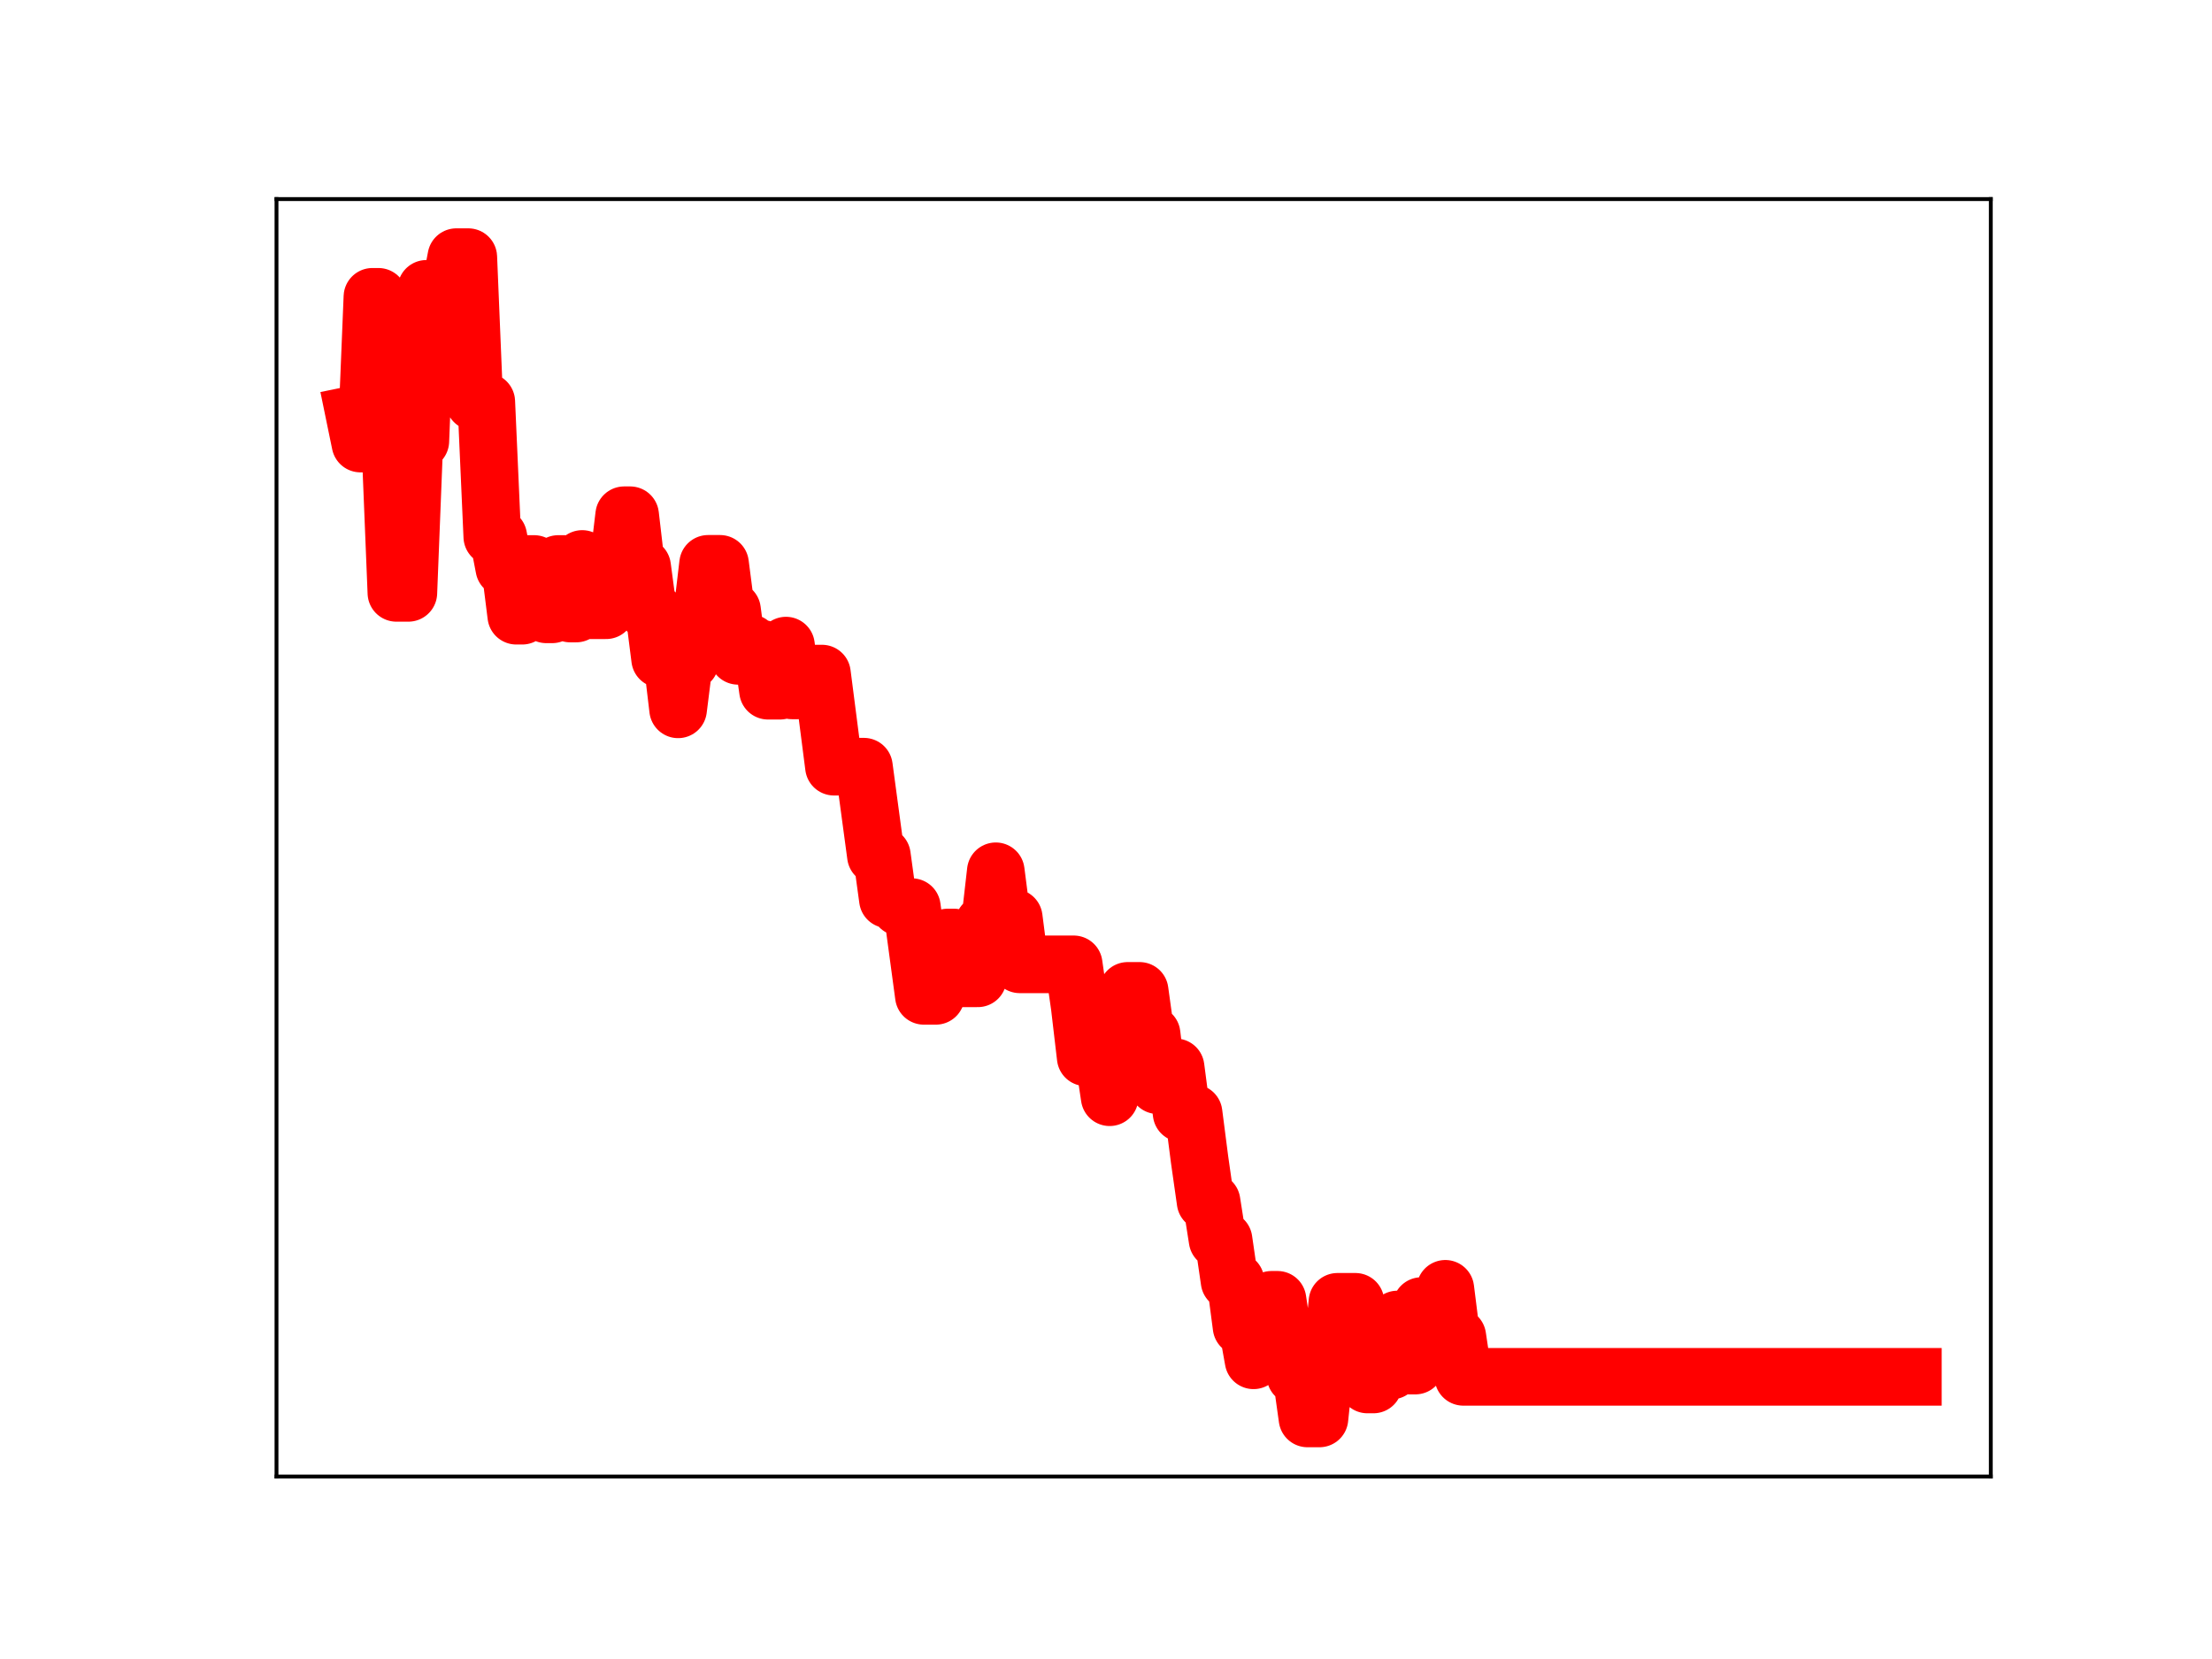 <?xml version="1.0" encoding="utf-8" standalone="no"?>
<!DOCTYPE svg PUBLIC "-//W3C//DTD SVG 1.1//EN"
  "http://www.w3.org/Graphics/SVG/1.1/DTD/svg11.dtd">
<!-- Created with matplotlib (https://matplotlib.org/) -->
<svg height="345.6pt" version="1.1" viewBox="0 0 460.8 345.6" width="460.8pt" xmlns="http://www.w3.org/2000/svg" xmlns:xlink="http://www.w3.org/1999/xlink">
 <defs>
  <style type="text/css">
*{stroke-linecap:butt;stroke-linejoin:round;}
  </style>
 </defs>
 <g id="figure_1">
  <g id="patch_1">
   <path d="M 0 345.6 
L 460.8 345.6 
L 460.8 0 
L 0 0 
z
" style="fill:#ffffff;"/>
  </g>
  <g id="axes_1">
   <g id="patch_2">
    <path d="M 57.6 307.584 
L 414.72 307.584 
L 414.72 41.472 
L 57.6 41.472 
z
" style="fill:#ffffff;"/>
   </g>
   <g id="line2d_1">
    <path clip-path="url(#pac840b3dd1)" d="M 73.833 86.339 
L 75.081 92.401 
L 76.33 92.401 
L 77.579 61.831 
L 78.827 61.831 
L 80.076 92.654 
L 81.325 92.654 
L 82.573 123.506 
L 85.071 123.506 
L 86.319 91.882 
L 87.568 91.882 
L 88.817 60.171 
L 93.811 60.171 
L 95.06 53.568 
L 97.557 53.568 
L 98.806 83.692 
L 101.303 83.692 
L 102.552 111.801 
L 103.801 111.801 
L 105.05 118.309 
L 106.298 118.309 
L 107.547 128.264 
L 108.796 128.264 
L 110.044 117.491 
L 111.293 117.491 
L 112.542 127.079 
L 113.79 127.977 
L 115.039 127.977 
L 116.288 117.489 
L 117.536 117.489 
L 118.785 127.811 
L 120.034 127.811 
L 121.282 116.441 
L 122.531 127.125 
L 126.277 127.125 
L 127.526 117.807 
L 128.774 117.807 
L 130.023 107.331 
L 131.272 107.331 
L 132.52 118.069 
L 133.769 118.069 
L 135.018 127.412 
L 136.266 127.412 
L 137.515 137.259 
L 140.012 137.259 
L 141.261 147.769 
L 142.51 137.807 
L 143.758 137.807 
L 145.007 128.032 
L 146.256 128.032 
L 147.504 117.458 
L 150.002 117.458 
L 151.25 127.111 
L 152.499 127.111 
L 153.748 136.625 
L 154.996 136.625 
L 156.245 133.969 
L 157.494 135.153 
L 158.742 135.153 
L 159.991 143.889 
L 162.488 143.889 
L 163.737 134.49 
L 164.986 143.822 
L 166.234 143.822 
L 167.483 140.317 
L 171.229 140.317 
L 173.726 159.714 
L 179.97 159.714 
L 182.467 178.245 
L 183.716 178.245 
L 184.964 187.347 
L 186.213 187.347 
L 187.462 188.97 
L 189.959 188.97 
L 192.457 207.454 
L 194.954 207.454 
L 196.203 204.972 
L 197.451 195.295 
L 198.7 195.295 
L 199.949 203.803 
L 203.695 203.803 
L 204.943 192.437 
L 206.192 192.437 
L 207.441 181.503 
L 208.689 191.195 
L 211.187 191.195 
L 212.435 200.889 
L 223.673 200.889 
L 224.922 209.629 
L 226.171 220.254 
L 229.917 220.254 
L 231.165 228.574 
L 232.414 218.2 
L 233.663 218.2 
L 234.911 206.418 
L 237.409 206.418 
L 238.657 215.458 
L 239.906 215.458 
L 241.155 226.067 
L 242.403 226.067 
L 243.652 222.344 
L 244.901 222.344 
L 246.149 231.889 
L 248.647 231.889 
L 249.895 241.564 
L 251.144 250.334 
L 252.393 250.334 
L 253.641 258.284 
L 254.89 258.284 
L 256.139 266.882 
L 257.387 266.882 
L 258.636 276.391 
L 259.885 276.391 
L 261.133 283.378 
L 262.382 272.625 
L 263.631 272.625 
L 264.879 270.773 
L 266.128 270.773 
L 267.377 279.05 
L 268.625 279.05 
L 269.874 286.586 
L 271.123 286.586 
L 272.371 295.488 
L 274.869 295.488 
L 276.117 283.66 
L 277.366 283.66 
L 278.615 271.191 
L 282.361 271.191 
L 283.61 280.719 
L 284.858 288.413 
L 286.107 288.413 
L 287.356 285.518 
L 289.853 285.518 
L 291.102 274.874 
L 292.35 274.874 
L 293.599 284.475 
L 294.848 284.475 
L 296.096 272.077 
L 297.345 272.077 
L 298.594 278.847 
L 299.842 278.847 
L 301.091 268.483 
L 302.34 278.448 
L 303.588 278.448 
L 304.837 286.823 
L 398.487 286.823 
L 398.487 286.823 
" style="fill:none;stroke:#ff0000;stroke-linecap:square;stroke-width:12;"/>
    <defs>
     <path d="M 0 3 
C 0.796 3 1.559 2.684 2.121 2.121 
C 2.684 1.559 3 0.796 3 0 
C 3 -0.796 2.684 -1.559 2.121 -2.121 
C 1.559 -2.684 0.796 -3 0 -3 
C -0.796 -3 -1.559 -2.684 -2.121 -2.121 
C -2.684 -1.559 -3 -0.796 -3 0 
C -3 0.796 -2.684 1.559 -2.121 2.121 
C -1.559 2.684 -0.796 3 0 3 
z
" id="mc676beade1" style="stroke:#ff0000;"/>
    </defs>
    <g clip-path="url(#pac840b3dd1)">
     <use style="fill:#ff0000;stroke:#ff0000;" x="73.833" xlink:href="#mc676beade1" y="86.339"/>
     <use style="fill:#ff0000;stroke:#ff0000;" x="75.081" xlink:href="#mc676beade1" y="92.401"/>
     <use style="fill:#ff0000;stroke:#ff0000;" x="76.33" xlink:href="#mc676beade1" y="92.401"/>
     <use style="fill:#ff0000;stroke:#ff0000;" x="77.579" xlink:href="#mc676beade1" y="61.831"/>
     <use style="fill:#ff0000;stroke:#ff0000;" x="78.827" xlink:href="#mc676beade1" y="61.831"/>
     <use style="fill:#ff0000;stroke:#ff0000;" x="80.076" xlink:href="#mc676beade1" y="92.654"/>
     <use style="fill:#ff0000;stroke:#ff0000;" x="81.325" xlink:href="#mc676beade1" y="92.654"/>
     <use style="fill:#ff0000;stroke:#ff0000;" x="82.573" xlink:href="#mc676beade1" y="123.506"/>
     <use style="fill:#ff0000;stroke:#ff0000;" x="83.822" xlink:href="#mc676beade1" y="123.506"/>
     <use style="fill:#ff0000;stroke:#ff0000;" x="85.071" xlink:href="#mc676beade1" y="123.506"/>
     <use style="fill:#ff0000;stroke:#ff0000;" x="86.319" xlink:href="#mc676beade1" y="91.882"/>
     <use style="fill:#ff0000;stroke:#ff0000;" x="87.568" xlink:href="#mc676beade1" y="91.882"/>
     <use style="fill:#ff0000;stroke:#ff0000;" x="88.817" xlink:href="#mc676beade1" y="60.171"/>
     <use style="fill:#ff0000;stroke:#ff0000;" x="90.065" xlink:href="#mc676beade1" y="60.171"/>
     <use style="fill:#ff0000;stroke:#ff0000;" x="91.314" xlink:href="#mc676beade1" y="60.171"/>
     <use style="fill:#ff0000;stroke:#ff0000;" x="92.563" xlink:href="#mc676beade1" y="60.171"/>
     <use style="fill:#ff0000;stroke:#ff0000;" x="93.811" xlink:href="#mc676beade1" y="60.171"/>
     <use style="fill:#ff0000;stroke:#ff0000;" x="95.06" xlink:href="#mc676beade1" y="53.568"/>
     <use style="fill:#ff0000;stroke:#ff0000;" x="96.309" xlink:href="#mc676beade1" y="53.568"/>
     <use style="fill:#ff0000;stroke:#ff0000;" x="97.557" xlink:href="#mc676beade1" y="53.568"/>
     <use style="fill:#ff0000;stroke:#ff0000;" x="98.806" xlink:href="#mc676beade1" y="83.692"/>
     <use style="fill:#ff0000;stroke:#ff0000;" x="100.055" xlink:href="#mc676beade1" y="83.692"/>
     <use style="fill:#ff0000;stroke:#ff0000;" x="101.303" xlink:href="#mc676beade1" y="83.692"/>
     <use style="fill:#ff0000;stroke:#ff0000;" x="102.552" xlink:href="#mc676beade1" y="111.801"/>
     <use style="fill:#ff0000;stroke:#ff0000;" x="103.801" xlink:href="#mc676beade1" y="111.801"/>
     <use style="fill:#ff0000;stroke:#ff0000;" x="105.05" xlink:href="#mc676beade1" y="118.309"/>
     <use style="fill:#ff0000;stroke:#ff0000;" x="106.298" xlink:href="#mc676beade1" y="118.309"/>
     <use style="fill:#ff0000;stroke:#ff0000;" x="107.547" xlink:href="#mc676beade1" y="128.264"/>
     <use style="fill:#ff0000;stroke:#ff0000;" x="108.796" xlink:href="#mc676beade1" y="128.264"/>
     <use style="fill:#ff0000;stroke:#ff0000;" x="110.044" xlink:href="#mc676beade1" y="117.491"/>
     <use style="fill:#ff0000;stroke:#ff0000;" x="111.293" xlink:href="#mc676beade1" y="117.491"/>
     <use style="fill:#ff0000;stroke:#ff0000;" x="112.542" xlink:href="#mc676beade1" y="127.079"/>
     <use style="fill:#ff0000;stroke:#ff0000;" x="113.79" xlink:href="#mc676beade1" y="127.977"/>
     <use style="fill:#ff0000;stroke:#ff0000;" x="115.039" xlink:href="#mc676beade1" y="127.977"/>
     <use style="fill:#ff0000;stroke:#ff0000;" x="116.288" xlink:href="#mc676beade1" y="117.489"/>
     <use style="fill:#ff0000;stroke:#ff0000;" x="117.536" xlink:href="#mc676beade1" y="117.489"/>
     <use style="fill:#ff0000;stroke:#ff0000;" x="118.785" xlink:href="#mc676beade1" y="127.811"/>
     <use style="fill:#ff0000;stroke:#ff0000;" x="120.034" xlink:href="#mc676beade1" y="127.811"/>
     <use style="fill:#ff0000;stroke:#ff0000;" x="121.282" xlink:href="#mc676beade1" y="116.441"/>
     <use style="fill:#ff0000;stroke:#ff0000;" x="122.531" xlink:href="#mc676beade1" y="127.125"/>
     <use style="fill:#ff0000;stroke:#ff0000;" x="123.78" xlink:href="#mc676beade1" y="127.125"/>
     <use style="fill:#ff0000;stroke:#ff0000;" x="125.028" xlink:href="#mc676beade1" y="127.125"/>
     <use style="fill:#ff0000;stroke:#ff0000;" x="126.277" xlink:href="#mc676beade1" y="127.125"/>
     <use style="fill:#ff0000;stroke:#ff0000;" x="127.526" xlink:href="#mc676beade1" y="117.807"/>
     <use style="fill:#ff0000;stroke:#ff0000;" x="128.774" xlink:href="#mc676beade1" y="117.807"/>
     <use style="fill:#ff0000;stroke:#ff0000;" x="130.023" xlink:href="#mc676beade1" y="107.331"/>
     <use style="fill:#ff0000;stroke:#ff0000;" x="131.272" xlink:href="#mc676beade1" y="107.331"/>
     <use style="fill:#ff0000;stroke:#ff0000;" x="132.52" xlink:href="#mc676beade1" y="118.069"/>
     <use style="fill:#ff0000;stroke:#ff0000;" x="133.769" xlink:href="#mc676beade1" y="118.069"/>
     <use style="fill:#ff0000;stroke:#ff0000;" x="135.018" xlink:href="#mc676beade1" y="127.412"/>
     <use style="fill:#ff0000;stroke:#ff0000;" x="136.266" xlink:href="#mc676beade1" y="127.412"/>
     <use style="fill:#ff0000;stroke:#ff0000;" x="137.515" xlink:href="#mc676beade1" y="137.259"/>
     <use style="fill:#ff0000;stroke:#ff0000;" x="138.764" xlink:href="#mc676beade1" y="137.259"/>
     <use style="fill:#ff0000;stroke:#ff0000;" x="140.012" xlink:href="#mc676beade1" y="137.259"/>
     <use style="fill:#ff0000;stroke:#ff0000;" x="141.261" xlink:href="#mc676beade1" y="147.769"/>
     <use style="fill:#ff0000;stroke:#ff0000;" x="142.51" xlink:href="#mc676beade1" y="137.807"/>
     <use style="fill:#ff0000;stroke:#ff0000;" x="143.758" xlink:href="#mc676beade1" y="137.807"/>
     <use style="fill:#ff0000;stroke:#ff0000;" x="145.007" xlink:href="#mc676beade1" y="128.032"/>
     <use style="fill:#ff0000;stroke:#ff0000;" x="146.256" xlink:href="#mc676beade1" y="128.032"/>
     <use style="fill:#ff0000;stroke:#ff0000;" x="147.504" xlink:href="#mc676beade1" y="117.458"/>
     <use style="fill:#ff0000;stroke:#ff0000;" x="148.753" xlink:href="#mc676beade1" y="117.458"/>
     <use style="fill:#ff0000;stroke:#ff0000;" x="150.002" xlink:href="#mc676beade1" y="117.458"/>
     <use style="fill:#ff0000;stroke:#ff0000;" x="151.25" xlink:href="#mc676beade1" y="127.111"/>
     <use style="fill:#ff0000;stroke:#ff0000;" x="152.499" xlink:href="#mc676beade1" y="127.111"/>
     <use style="fill:#ff0000;stroke:#ff0000;" x="153.748" xlink:href="#mc676beade1" y="136.625"/>
     <use style="fill:#ff0000;stroke:#ff0000;" x="154.996" xlink:href="#mc676beade1" y="136.625"/>
     <use style="fill:#ff0000;stroke:#ff0000;" x="156.245" xlink:href="#mc676beade1" y="133.969"/>
     <use style="fill:#ff0000;stroke:#ff0000;" x="157.494" xlink:href="#mc676beade1" y="135.153"/>
     <use style="fill:#ff0000;stroke:#ff0000;" x="158.742" xlink:href="#mc676beade1" y="135.153"/>
     <use style="fill:#ff0000;stroke:#ff0000;" x="159.991" xlink:href="#mc676beade1" y="143.889"/>
     <use style="fill:#ff0000;stroke:#ff0000;" x="161.24" xlink:href="#mc676beade1" y="143.889"/>
     <use style="fill:#ff0000;stroke:#ff0000;" x="162.488" xlink:href="#mc676beade1" y="143.889"/>
     <use style="fill:#ff0000;stroke:#ff0000;" x="163.737" xlink:href="#mc676beade1" y="134.49"/>
     <use style="fill:#ff0000;stroke:#ff0000;" x="164.986" xlink:href="#mc676beade1" y="143.822"/>
     <use style="fill:#ff0000;stroke:#ff0000;" x="166.234" xlink:href="#mc676beade1" y="143.822"/>
     <use style="fill:#ff0000;stroke:#ff0000;" x="167.483" xlink:href="#mc676beade1" y="140.317"/>
     <use style="fill:#ff0000;stroke:#ff0000;" x="168.732" xlink:href="#mc676beade1" y="140.317"/>
     <use style="fill:#ff0000;stroke:#ff0000;" x="169.98" xlink:href="#mc676beade1" y="140.317"/>
     <use style="fill:#ff0000;stroke:#ff0000;" x="171.229" xlink:href="#mc676beade1" y="140.317"/>
     <use style="fill:#ff0000;stroke:#ff0000;" x="172.478" xlink:href="#mc676beade1" y="150.391"/>
     <use style="fill:#ff0000;stroke:#ff0000;" x="173.726" xlink:href="#mc676beade1" y="159.714"/>
     <use style="fill:#ff0000;stroke:#ff0000;" x="174.975" xlink:href="#mc676beade1" y="159.714"/>
     <use style="fill:#ff0000;stroke:#ff0000;" x="176.224" xlink:href="#mc676beade1" y="159.714"/>
     <use style="fill:#ff0000;stroke:#ff0000;" x="177.472" xlink:href="#mc676beade1" y="159.714"/>
     <use style="fill:#ff0000;stroke:#ff0000;" x="178.721" xlink:href="#mc676beade1" y="159.714"/>
     <use style="fill:#ff0000;stroke:#ff0000;" x="179.97" xlink:href="#mc676beade1" y="159.714"/>
     <use style="fill:#ff0000;stroke:#ff0000;" x="181.218" xlink:href="#mc676beade1" y="169.19"/>
     <use style="fill:#ff0000;stroke:#ff0000;" x="182.467" xlink:href="#mc676beade1" y="178.245"/>
     <use style="fill:#ff0000;stroke:#ff0000;" x="183.716" xlink:href="#mc676beade1" y="178.245"/>
     <use style="fill:#ff0000;stroke:#ff0000;" x="184.964" xlink:href="#mc676beade1" y="187.347"/>
     <use style="fill:#ff0000;stroke:#ff0000;" x="186.213" xlink:href="#mc676beade1" y="187.347"/>
     <use style="fill:#ff0000;stroke:#ff0000;" x="187.462" xlink:href="#mc676beade1" y="188.97"/>
     <use style="fill:#ff0000;stroke:#ff0000;" x="188.71" xlink:href="#mc676beade1" y="188.97"/>
     <use style="fill:#ff0000;stroke:#ff0000;" x="189.959" xlink:href="#mc676beade1" y="188.97"/>
     <use style="fill:#ff0000;stroke:#ff0000;" x="191.208" xlink:href="#mc676beade1" y="198.071"/>
     <use style="fill:#ff0000;stroke:#ff0000;" x="192.457" xlink:href="#mc676beade1" y="207.454"/>
     <use style="fill:#ff0000;stroke:#ff0000;" x="193.705" xlink:href="#mc676beade1" y="207.454"/>
     <use style="fill:#ff0000;stroke:#ff0000;" x="194.954" xlink:href="#mc676beade1" y="207.454"/>
     <use style="fill:#ff0000;stroke:#ff0000;" x="196.203" xlink:href="#mc676beade1" y="204.972"/>
     <use style="fill:#ff0000;stroke:#ff0000;" x="197.451" xlink:href="#mc676beade1" y="195.295"/>
     <use style="fill:#ff0000;stroke:#ff0000;" x="198.7" xlink:href="#mc676beade1" y="195.295"/>
     <use style="fill:#ff0000;stroke:#ff0000;" x="199.949" xlink:href="#mc676beade1" y="203.803"/>
     <use style="fill:#ff0000;stroke:#ff0000;" x="201.197" xlink:href="#mc676beade1" y="203.803"/>
     <use style="fill:#ff0000;stroke:#ff0000;" x="202.446" xlink:href="#mc676beade1" y="203.803"/>
     <use style="fill:#ff0000;stroke:#ff0000;" x="203.695" xlink:href="#mc676beade1" y="203.803"/>
     <use style="fill:#ff0000;stroke:#ff0000;" x="204.943" xlink:href="#mc676beade1" y="192.437"/>
     <use style="fill:#ff0000;stroke:#ff0000;" x="206.192" xlink:href="#mc676beade1" y="192.437"/>
     <use style="fill:#ff0000;stroke:#ff0000;" x="207.441" xlink:href="#mc676beade1" y="181.503"/>
     <use style="fill:#ff0000;stroke:#ff0000;" x="208.689" xlink:href="#mc676beade1" y="191.195"/>
     <use style="fill:#ff0000;stroke:#ff0000;" x="209.938" xlink:href="#mc676beade1" y="191.195"/>
     <use style="fill:#ff0000;stroke:#ff0000;" x="211.187" xlink:href="#mc676beade1" y="191.195"/>
     <use style="fill:#ff0000;stroke:#ff0000;" x="212.435" xlink:href="#mc676beade1" y="200.889"/>
     <use style="fill:#ff0000;stroke:#ff0000;" x="213.684" xlink:href="#mc676beade1" y="200.889"/>
     <use style="fill:#ff0000;stroke:#ff0000;" x="214.933" xlink:href="#mc676beade1" y="200.889"/>
     <use style="fill:#ff0000;stroke:#ff0000;" x="216.181" xlink:href="#mc676beade1" y="200.889"/>
     <use style="fill:#ff0000;stroke:#ff0000;" x="217.43" xlink:href="#mc676beade1" y="200.889"/>
     <use style="fill:#ff0000;stroke:#ff0000;" x="218.679" xlink:href="#mc676beade1" y="200.889"/>
     <use style="fill:#ff0000;stroke:#ff0000;" x="219.927" xlink:href="#mc676beade1" y="200.889"/>
     <use style="fill:#ff0000;stroke:#ff0000;" x="221.176" xlink:href="#mc676beade1" y="200.889"/>
     <use style="fill:#ff0000;stroke:#ff0000;" x="222.425" xlink:href="#mc676beade1" y="200.889"/>
     <use style="fill:#ff0000;stroke:#ff0000;" x="223.673" xlink:href="#mc676beade1" y="200.889"/>
     <use style="fill:#ff0000;stroke:#ff0000;" x="224.922" xlink:href="#mc676beade1" y="209.629"/>
     <use style="fill:#ff0000;stroke:#ff0000;" x="226.171" xlink:href="#mc676beade1" y="220.254"/>
     <use style="fill:#ff0000;stroke:#ff0000;" x="227.419" xlink:href="#mc676beade1" y="220.254"/>
     <use style="fill:#ff0000;stroke:#ff0000;" x="228.668" xlink:href="#mc676beade1" y="220.254"/>
     <use style="fill:#ff0000;stroke:#ff0000;" x="229.917" xlink:href="#mc676beade1" y="220.254"/>
     <use style="fill:#ff0000;stroke:#ff0000;" x="231.165" xlink:href="#mc676beade1" y="228.574"/>
     <use style="fill:#ff0000;stroke:#ff0000;" x="232.414" xlink:href="#mc676beade1" y="218.2"/>
     <use style="fill:#ff0000;stroke:#ff0000;" x="233.663" xlink:href="#mc676beade1" y="218.2"/>
     <use style="fill:#ff0000;stroke:#ff0000;" x="234.911" xlink:href="#mc676beade1" y="206.418"/>
     <use style="fill:#ff0000;stroke:#ff0000;" x="236.16" xlink:href="#mc676beade1" y="206.418"/>
     <use style="fill:#ff0000;stroke:#ff0000;" x="237.409" xlink:href="#mc676beade1" y="206.418"/>
     <use style="fill:#ff0000;stroke:#ff0000;" x="238.657" xlink:href="#mc676beade1" y="215.458"/>
     <use style="fill:#ff0000;stroke:#ff0000;" x="239.906" xlink:href="#mc676beade1" y="215.458"/>
     <use style="fill:#ff0000;stroke:#ff0000;" x="241.155" xlink:href="#mc676beade1" y="226.067"/>
     <use style="fill:#ff0000;stroke:#ff0000;" x="242.403" xlink:href="#mc676beade1" y="226.067"/>
     <use style="fill:#ff0000;stroke:#ff0000;" x="243.652" xlink:href="#mc676beade1" y="222.344"/>
     <use style="fill:#ff0000;stroke:#ff0000;" x="244.901" xlink:href="#mc676beade1" y="222.344"/>
     <use style="fill:#ff0000;stroke:#ff0000;" x="246.149" xlink:href="#mc676beade1" y="231.889"/>
     <use style="fill:#ff0000;stroke:#ff0000;" x="247.398" xlink:href="#mc676beade1" y="231.889"/>
     <use style="fill:#ff0000;stroke:#ff0000;" x="248.647" xlink:href="#mc676beade1" y="231.889"/>
     <use style="fill:#ff0000;stroke:#ff0000;" x="249.895" xlink:href="#mc676beade1" y="241.564"/>
     <use style="fill:#ff0000;stroke:#ff0000;" x="251.144" xlink:href="#mc676beade1" y="250.334"/>
     <use style="fill:#ff0000;stroke:#ff0000;" x="252.393" xlink:href="#mc676beade1" y="250.334"/>
     <use style="fill:#ff0000;stroke:#ff0000;" x="253.641" xlink:href="#mc676beade1" y="258.284"/>
     <use style="fill:#ff0000;stroke:#ff0000;" x="254.89" xlink:href="#mc676beade1" y="258.284"/>
     <use style="fill:#ff0000;stroke:#ff0000;" x="256.139" xlink:href="#mc676beade1" y="266.882"/>
     <use style="fill:#ff0000;stroke:#ff0000;" x="257.387" xlink:href="#mc676beade1" y="266.882"/>
     <use style="fill:#ff0000;stroke:#ff0000;" x="258.636" xlink:href="#mc676beade1" y="276.391"/>
     <use style="fill:#ff0000;stroke:#ff0000;" x="259.885" xlink:href="#mc676beade1" y="276.391"/>
     <use style="fill:#ff0000;stroke:#ff0000;" x="261.133" xlink:href="#mc676beade1" y="283.378"/>
     <use style="fill:#ff0000;stroke:#ff0000;" x="262.382" xlink:href="#mc676beade1" y="272.625"/>
     <use style="fill:#ff0000;stroke:#ff0000;" x="263.631" xlink:href="#mc676beade1" y="272.625"/>
     <use style="fill:#ff0000;stroke:#ff0000;" x="264.879" xlink:href="#mc676beade1" y="270.773"/>
     <use style="fill:#ff0000;stroke:#ff0000;" x="266.128" xlink:href="#mc676beade1" y="270.773"/>
     <use style="fill:#ff0000;stroke:#ff0000;" x="267.377" xlink:href="#mc676beade1" y="279.05"/>
     <use style="fill:#ff0000;stroke:#ff0000;" x="268.625" xlink:href="#mc676beade1" y="279.05"/>
     <use style="fill:#ff0000;stroke:#ff0000;" x="269.874" xlink:href="#mc676beade1" y="286.586"/>
     <use style="fill:#ff0000;stroke:#ff0000;" x="271.123" xlink:href="#mc676beade1" y="286.586"/>
     <use style="fill:#ff0000;stroke:#ff0000;" x="272.371" xlink:href="#mc676beade1" y="295.488"/>
     <use style="fill:#ff0000;stroke:#ff0000;" x="273.62" xlink:href="#mc676beade1" y="295.488"/>
     <use style="fill:#ff0000;stroke:#ff0000;" x="274.869" xlink:href="#mc676beade1" y="295.488"/>
     <use style="fill:#ff0000;stroke:#ff0000;" x="276.117" xlink:href="#mc676beade1" y="283.66"/>
     <use style="fill:#ff0000;stroke:#ff0000;" x="277.366" xlink:href="#mc676beade1" y="283.66"/>
     <use style="fill:#ff0000;stroke:#ff0000;" x="278.615" xlink:href="#mc676beade1" y="271.191"/>
     <use style="fill:#ff0000;stroke:#ff0000;" x="279.863" xlink:href="#mc676beade1" y="271.191"/>
     <use style="fill:#ff0000;stroke:#ff0000;" x="281.112" xlink:href="#mc676beade1" y="271.191"/>
     <use style="fill:#ff0000;stroke:#ff0000;" x="282.361" xlink:href="#mc676beade1" y="271.191"/>
     <use style="fill:#ff0000;stroke:#ff0000;" x="283.61" xlink:href="#mc676beade1" y="280.719"/>
     <use style="fill:#ff0000;stroke:#ff0000;" x="284.858" xlink:href="#mc676beade1" y="288.413"/>
     <use style="fill:#ff0000;stroke:#ff0000;" x="286.107" xlink:href="#mc676beade1" y="288.413"/>
     <use style="fill:#ff0000;stroke:#ff0000;" x="287.356" xlink:href="#mc676beade1" y="285.518"/>
     <use style="fill:#ff0000;stroke:#ff0000;" x="288.604" xlink:href="#mc676beade1" y="285.518"/>
     <use style="fill:#ff0000;stroke:#ff0000;" x="289.853" xlink:href="#mc676beade1" y="285.518"/>
     <use style="fill:#ff0000;stroke:#ff0000;" x="291.102" xlink:href="#mc676beade1" y="274.874"/>
     <use style="fill:#ff0000;stroke:#ff0000;" x="292.35" xlink:href="#mc676beade1" y="274.874"/>
     <use style="fill:#ff0000;stroke:#ff0000;" x="293.599" xlink:href="#mc676beade1" y="284.475"/>
     <use style="fill:#ff0000;stroke:#ff0000;" x="294.848" xlink:href="#mc676beade1" y="284.475"/>
     <use style="fill:#ff0000;stroke:#ff0000;" x="296.096" xlink:href="#mc676beade1" y="272.077"/>
     <use style="fill:#ff0000;stroke:#ff0000;" x="297.345" xlink:href="#mc676beade1" y="272.077"/>
     <use style="fill:#ff0000;stroke:#ff0000;" x="298.594" xlink:href="#mc676beade1" y="278.847"/>
     <use style="fill:#ff0000;stroke:#ff0000;" x="299.842" xlink:href="#mc676beade1" y="278.847"/>
     <use style="fill:#ff0000;stroke:#ff0000;" x="301.091" xlink:href="#mc676beade1" y="268.483"/>
     <use style="fill:#ff0000;stroke:#ff0000;" x="302.34" xlink:href="#mc676beade1" y="278.448"/>
     <use style="fill:#ff0000;stroke:#ff0000;" x="303.588" xlink:href="#mc676beade1" y="278.448"/>
     <use style="fill:#ff0000;stroke:#ff0000;" x="304.837" xlink:href="#mc676beade1" y="286.823"/>
     <use style="fill:#ff0000;stroke:#ff0000;" x="306.086" xlink:href="#mc676beade1" y="286.823"/>
     <use style="fill:#ff0000;stroke:#ff0000;" x="307.334" xlink:href="#mc676beade1" y="286.823"/>
     <use style="fill:#ff0000;stroke:#ff0000;" x="308.583" xlink:href="#mc676beade1" y="286.823"/>
     <use style="fill:#ff0000;stroke:#ff0000;" x="309.832" xlink:href="#mc676beade1" y="286.823"/>
     <use style="fill:#ff0000;stroke:#ff0000;" x="311.08" xlink:href="#mc676beade1" y="286.823"/>
     <use style="fill:#ff0000;stroke:#ff0000;" x="312.329" xlink:href="#mc676beade1" y="286.823"/>
     <use style="fill:#ff0000;stroke:#ff0000;" x="313.578" xlink:href="#mc676beade1" y="286.823"/>
     <use style="fill:#ff0000;stroke:#ff0000;" x="314.826" xlink:href="#mc676beade1" y="286.823"/>
     <use style="fill:#ff0000;stroke:#ff0000;" x="316.075" xlink:href="#mc676beade1" y="286.823"/>
     <use style="fill:#ff0000;stroke:#ff0000;" x="317.324" xlink:href="#mc676beade1" y="286.823"/>
     <use style="fill:#ff0000;stroke:#ff0000;" x="318.572" xlink:href="#mc676beade1" y="286.823"/>
     <use style="fill:#ff0000;stroke:#ff0000;" x="319.821" xlink:href="#mc676beade1" y="286.823"/>
     <use style="fill:#ff0000;stroke:#ff0000;" x="321.07" xlink:href="#mc676beade1" y="286.823"/>
     <use style="fill:#ff0000;stroke:#ff0000;" x="322.318" xlink:href="#mc676beade1" y="286.823"/>
     <use style="fill:#ff0000;stroke:#ff0000;" x="323.567" xlink:href="#mc676beade1" y="286.823"/>
     <use style="fill:#ff0000;stroke:#ff0000;" x="324.816" xlink:href="#mc676beade1" y="286.823"/>
     <use style="fill:#ff0000;stroke:#ff0000;" x="326.064" xlink:href="#mc676beade1" y="286.823"/>
     <use style="fill:#ff0000;stroke:#ff0000;" x="327.313" xlink:href="#mc676beade1" y="286.823"/>
     <use style="fill:#ff0000;stroke:#ff0000;" x="328.562" xlink:href="#mc676beade1" y="286.823"/>
     <use style="fill:#ff0000;stroke:#ff0000;" x="329.81" xlink:href="#mc676beade1" y="286.823"/>
     <use style="fill:#ff0000;stroke:#ff0000;" x="331.059" xlink:href="#mc676beade1" y="286.823"/>
     <use style="fill:#ff0000;stroke:#ff0000;" x="332.308" xlink:href="#mc676beade1" y="286.823"/>
     <use style="fill:#ff0000;stroke:#ff0000;" x="333.556" xlink:href="#mc676beade1" y="286.823"/>
     <use style="fill:#ff0000;stroke:#ff0000;" x="334.805" xlink:href="#mc676beade1" y="286.823"/>
     <use style="fill:#ff0000;stroke:#ff0000;" x="336.054" xlink:href="#mc676beade1" y="286.823"/>
     <use style="fill:#ff0000;stroke:#ff0000;" x="337.302" xlink:href="#mc676beade1" y="286.823"/>
     <use style="fill:#ff0000;stroke:#ff0000;" x="338.551" xlink:href="#mc676beade1" y="286.823"/>
     <use style="fill:#ff0000;stroke:#ff0000;" x="339.8" xlink:href="#mc676beade1" y="286.823"/>
     <use style="fill:#ff0000;stroke:#ff0000;" x="341.048" xlink:href="#mc676beade1" y="286.823"/>
     <use style="fill:#ff0000;stroke:#ff0000;" x="342.297" xlink:href="#mc676beade1" y="286.823"/>
     <use style="fill:#ff0000;stroke:#ff0000;" x="343.546" xlink:href="#mc676beade1" y="286.823"/>
     <use style="fill:#ff0000;stroke:#ff0000;" x="344.794" xlink:href="#mc676beade1" y="286.823"/>
     <use style="fill:#ff0000;stroke:#ff0000;" x="346.043" xlink:href="#mc676beade1" y="286.823"/>
     <use style="fill:#ff0000;stroke:#ff0000;" x="347.292" xlink:href="#mc676beade1" y="286.823"/>
     <use style="fill:#ff0000;stroke:#ff0000;" x="348.54" xlink:href="#mc676beade1" y="286.823"/>
     <use style="fill:#ff0000;stroke:#ff0000;" x="349.789" xlink:href="#mc676beade1" y="286.823"/>
     <use style="fill:#ff0000;stroke:#ff0000;" x="351.038" xlink:href="#mc676beade1" y="286.823"/>
     <use style="fill:#ff0000;stroke:#ff0000;" x="352.286" xlink:href="#mc676beade1" y="286.823"/>
     <use style="fill:#ff0000;stroke:#ff0000;" x="353.535" xlink:href="#mc676beade1" y="286.823"/>
     <use style="fill:#ff0000;stroke:#ff0000;" x="354.784" xlink:href="#mc676beade1" y="286.823"/>
     <use style="fill:#ff0000;stroke:#ff0000;" x="356.032" xlink:href="#mc676beade1" y="286.823"/>
     <use style="fill:#ff0000;stroke:#ff0000;" x="357.281" xlink:href="#mc676beade1" y="286.823"/>
     <use style="fill:#ff0000;stroke:#ff0000;" x="358.53" xlink:href="#mc676beade1" y="286.823"/>
     <use style="fill:#ff0000;stroke:#ff0000;" x="359.778" xlink:href="#mc676beade1" y="286.823"/>
     <use style="fill:#ff0000;stroke:#ff0000;" x="361.027" xlink:href="#mc676beade1" y="286.823"/>
     <use style="fill:#ff0000;stroke:#ff0000;" x="362.276" xlink:href="#mc676beade1" y="286.823"/>
     <use style="fill:#ff0000;stroke:#ff0000;" x="363.524" xlink:href="#mc676beade1" y="286.823"/>
     <use style="fill:#ff0000;stroke:#ff0000;" x="364.773" xlink:href="#mc676beade1" y="286.823"/>
     <use style="fill:#ff0000;stroke:#ff0000;" x="366.022" xlink:href="#mc676beade1" y="286.823"/>
     <use style="fill:#ff0000;stroke:#ff0000;" x="367.27" xlink:href="#mc676beade1" y="286.823"/>
     <use style="fill:#ff0000;stroke:#ff0000;" x="368.519" xlink:href="#mc676beade1" y="286.823"/>
     <use style="fill:#ff0000;stroke:#ff0000;" x="369.768" xlink:href="#mc676beade1" y="286.823"/>
     <use style="fill:#ff0000;stroke:#ff0000;" x="371.017" xlink:href="#mc676beade1" y="286.823"/>
     <use style="fill:#ff0000;stroke:#ff0000;" x="372.265" xlink:href="#mc676beade1" y="286.823"/>
     <use style="fill:#ff0000;stroke:#ff0000;" x="373.514" xlink:href="#mc676beade1" y="286.823"/>
     <use style="fill:#ff0000;stroke:#ff0000;" x="374.763" xlink:href="#mc676beade1" y="286.823"/>
     <use style="fill:#ff0000;stroke:#ff0000;" x="376.011" xlink:href="#mc676beade1" y="286.823"/>
     <use style="fill:#ff0000;stroke:#ff0000;" x="377.26" xlink:href="#mc676beade1" y="286.823"/>
     <use style="fill:#ff0000;stroke:#ff0000;" x="378.509" xlink:href="#mc676beade1" y="286.823"/>
     <use style="fill:#ff0000;stroke:#ff0000;" x="379.757" xlink:href="#mc676beade1" y="286.823"/>
     <use style="fill:#ff0000;stroke:#ff0000;" x="381.006" xlink:href="#mc676beade1" y="286.823"/>
     <use style="fill:#ff0000;stroke:#ff0000;" x="382.255" xlink:href="#mc676beade1" y="286.823"/>
     <use style="fill:#ff0000;stroke:#ff0000;" x="383.503" xlink:href="#mc676beade1" y="286.823"/>
     <use style="fill:#ff0000;stroke:#ff0000;" x="384.752" xlink:href="#mc676beade1" y="286.823"/>
     <use style="fill:#ff0000;stroke:#ff0000;" x="386.001" xlink:href="#mc676beade1" y="286.823"/>
     <use style="fill:#ff0000;stroke:#ff0000;" x="387.249" xlink:href="#mc676beade1" y="286.823"/>
     <use style="fill:#ff0000;stroke:#ff0000;" x="388.498" xlink:href="#mc676beade1" y="286.823"/>
     <use style="fill:#ff0000;stroke:#ff0000;" x="389.747" xlink:href="#mc676beade1" y="286.823"/>
     <use style="fill:#ff0000;stroke:#ff0000;" x="390.995" xlink:href="#mc676beade1" y="286.823"/>
     <use style="fill:#ff0000;stroke:#ff0000;" x="392.244" xlink:href="#mc676beade1" y="286.823"/>
     <use style="fill:#ff0000;stroke:#ff0000;" x="393.493" xlink:href="#mc676beade1" y="286.823"/>
     <use style="fill:#ff0000;stroke:#ff0000;" x="394.741" xlink:href="#mc676beade1" y="286.823"/>
     <use style="fill:#ff0000;stroke:#ff0000;" x="395.99" xlink:href="#mc676beade1" y="286.823"/>
     <use style="fill:#ff0000;stroke:#ff0000;" x="397.239" xlink:href="#mc676beade1" y="286.823"/>
     <use style="fill:#ff0000;stroke:#ff0000;" x="398.487" xlink:href="#mc676beade1" y="286.823"/>
    </g>
   </g>
   <g id="patch_3">
    <path d="M 57.6 307.584 
L 57.6 41.472 
" style="fill:none;stroke:#000000;stroke-linecap:square;stroke-linejoin:miter;stroke-width:0.8;"/>
   </g>
   <g id="patch_4">
    <path d="M 414.72 307.584 
L 414.72 41.472 
" style="fill:none;stroke:#000000;stroke-linecap:square;stroke-linejoin:miter;stroke-width:0.8;"/>
   </g>
   <g id="patch_5">
    <path d="M 57.6 307.584 
L 414.72 307.584 
" style="fill:none;stroke:#000000;stroke-linecap:square;stroke-linejoin:miter;stroke-width:0.8;"/>
   </g>
   <g id="patch_6">
    <path d="M 57.6 41.472 
L 414.72 41.472 
" style="fill:none;stroke:#000000;stroke-linecap:square;stroke-linejoin:miter;stroke-width:0.8;"/>
   </g>
  </g>
 </g>
 <defs>
  <clipPath id="pac840b3dd1">
   <rect height="266.112" width="357.12" x="57.6" y="41.472"/>
  </clipPath>
 </defs>
</svg>
